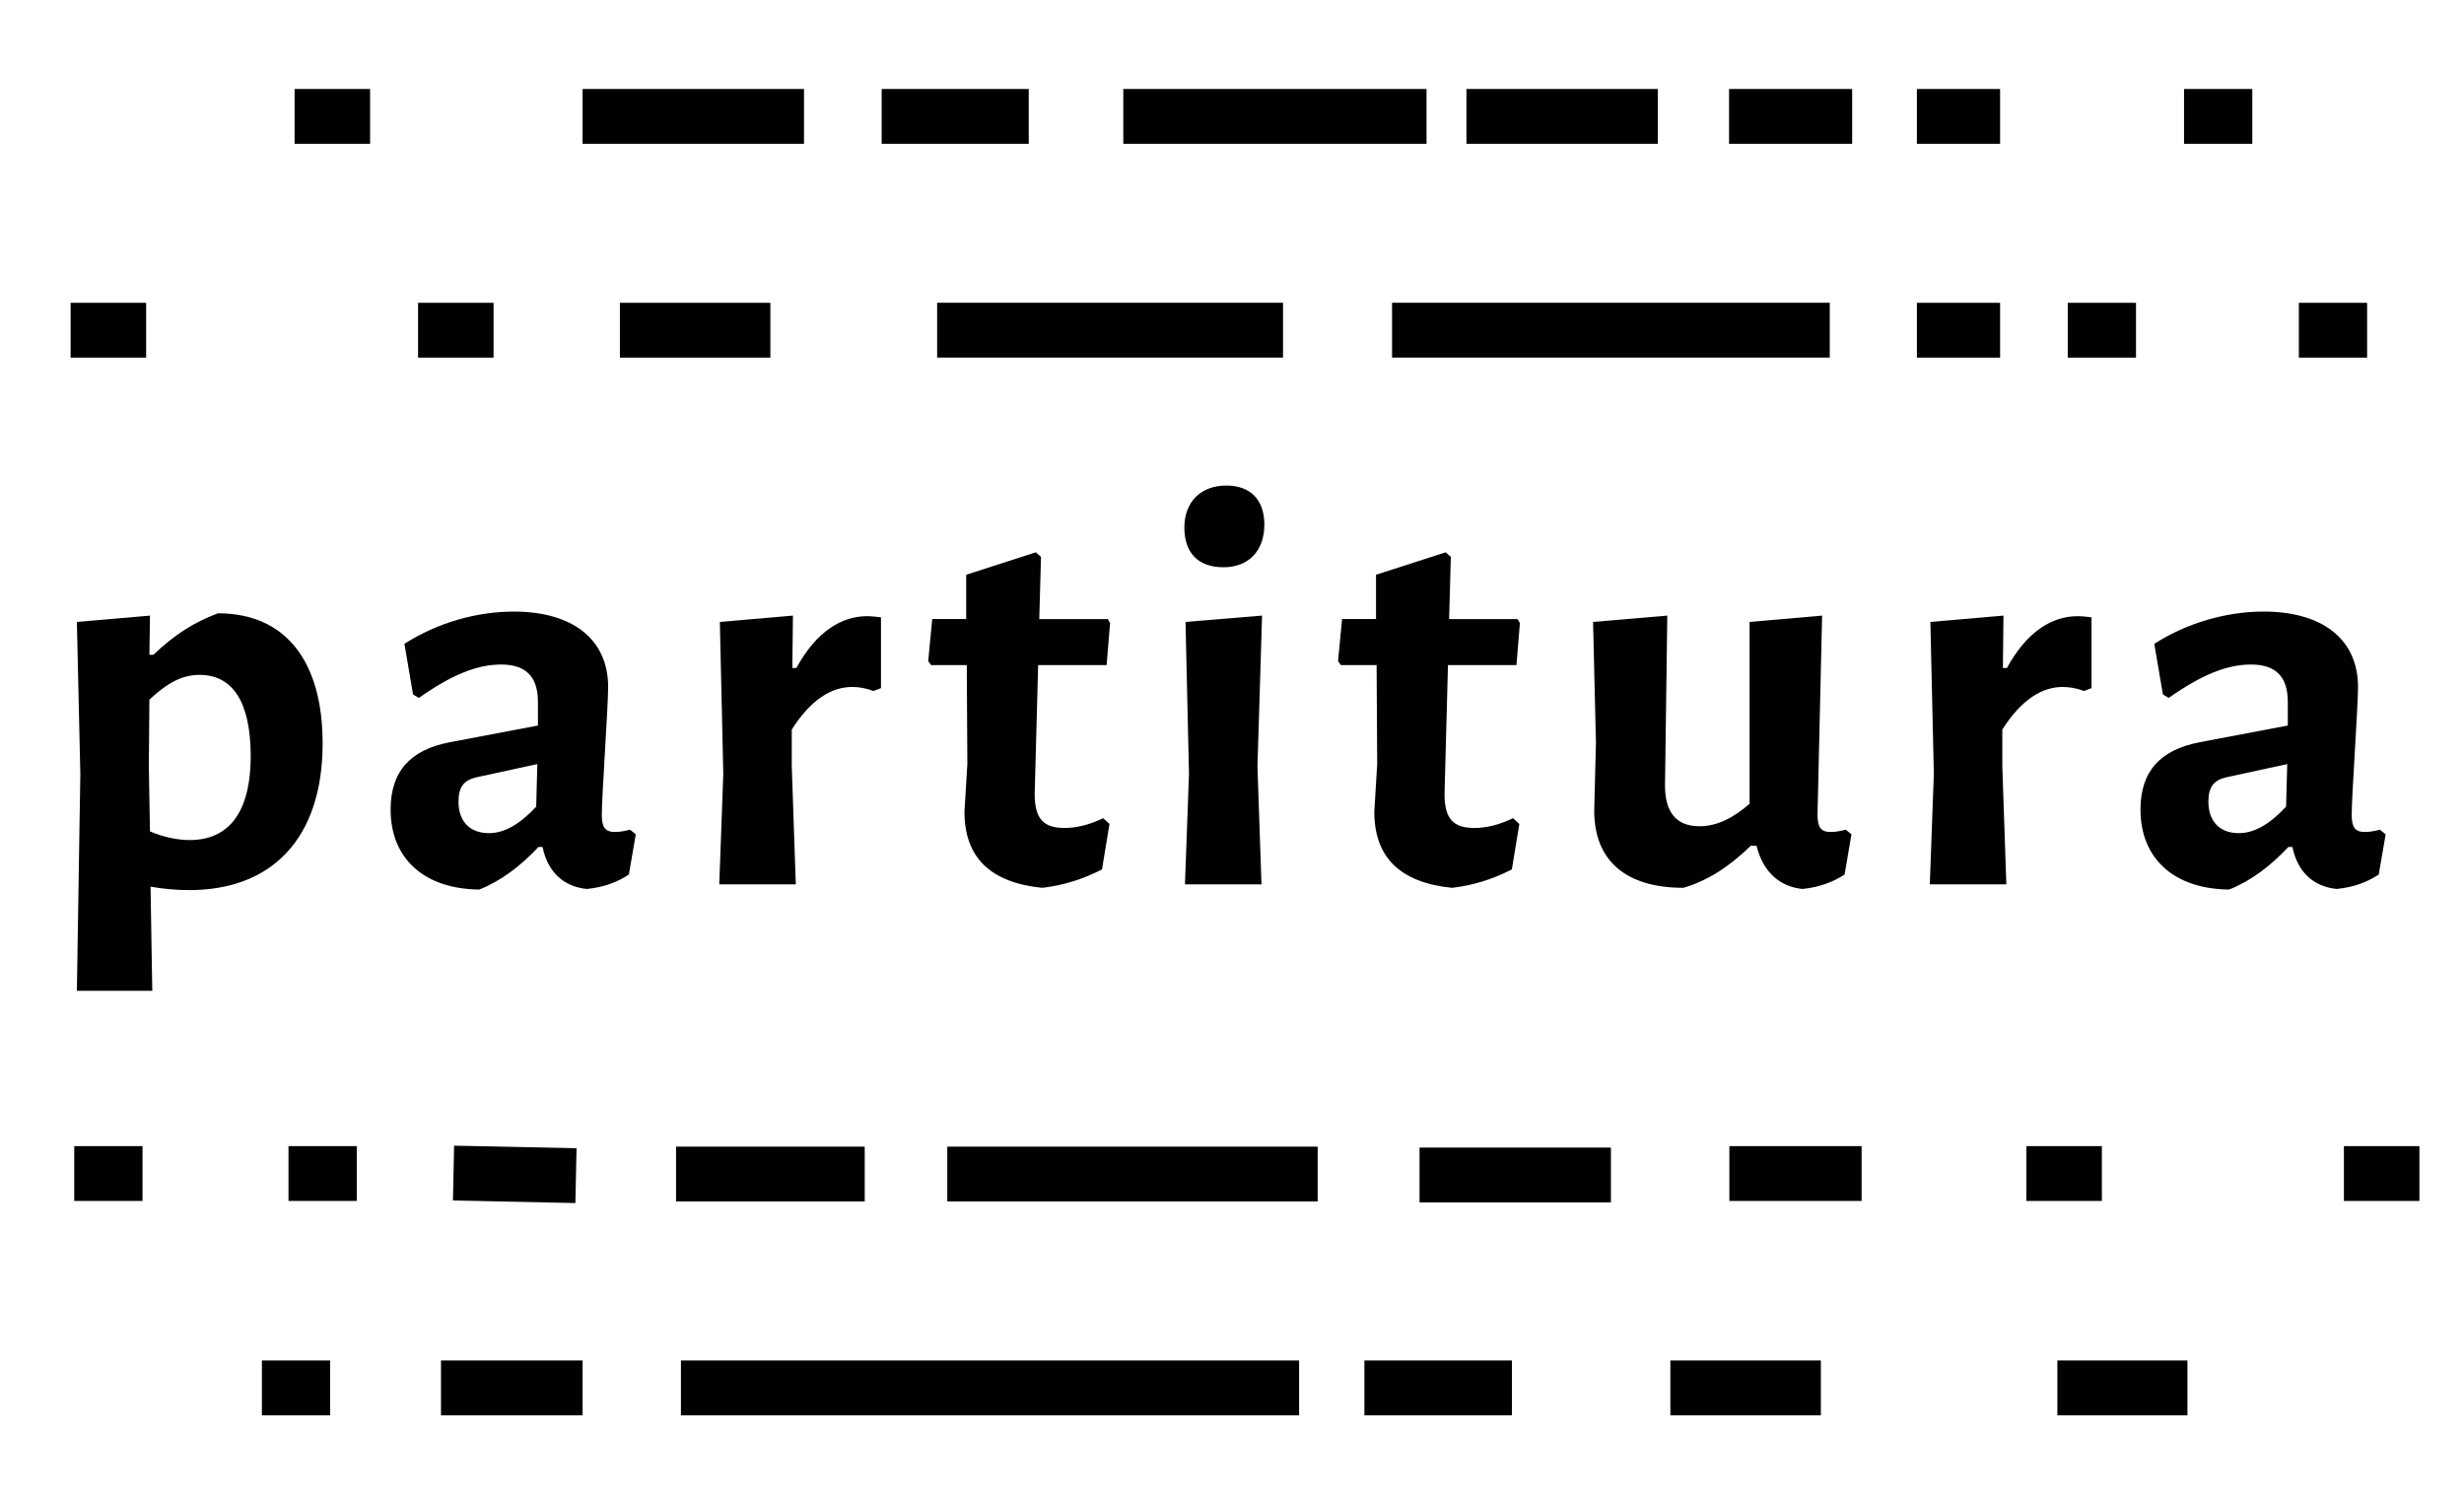 <?xml version="1.0" encoding="utf-8"?>
<!-- Generator: Adobe Illustrator 16.0.0, SVG Export Plug-In . SVG Version: 6.00 Build 0)  -->
<!DOCTYPE svg PUBLIC "-//W3C//DTD SVG 1.1//EN" "http://www.w3.org/Graphics/SVG/1.1/DTD/svg11.dtd">
<svg version="1.1" id="Layer_1" xmlns="http://www.w3.org/2000/svg" xmlns:xlink="http://www.w3.org/1999/xlink" x="0px" y="0px"
	 width="222.75px" height="136.25px" viewBox="0 0 222.75 136.25" enable-background="new 0 0 222.75 136.25" xml:space="preserve">
<g>
	<path fill="#010101" d="M29.166,67.2c0,8.585-4.578,13.268-12.071,13.268c-1.144,0-2.289-0.104-3.485-0.312l0.156,9.416H6.95
		l0.312-19.614L6.95,56.223l6.608-0.572l-0.052,3.538h0.364c1.978-1.873,3.642-2.914,5.827-3.746
		C25.889,55.442,29.166,59.865,29.166,67.2z M22.663,68.137c-0.052-4.579-1.561-7.128-4.63-7.128c-1.509,0-2.862,0.676-4.527,2.237
		l-0.052,6.036l0.104,5.879c1.249,0.521,2.498,0.78,3.59,0.78C20.529,75.941,22.714,73.652,22.663,68.137z"/>
	<path fill="#010101" d="M54.977,62.102c0,1.769-0.573,9.885-0.573,11.55c0,1.144,0.312,1.56,1.197,1.56
		c0.364,0,0.729-0.051,1.353-0.208l0.521,0.417l-0.624,3.641c-1.041,0.677-2.237,1.146-3.798,1.302
		c-2.081-0.208-3.538-1.51-4.006-3.799h-0.364c-1.612,1.718-3.381,3.07-5.358,3.851c-4.995-0.052-8.013-2.81-8.013-7.232
		c0-3.486,1.821-5.411,5.359-6.087l7.96-1.509v-2.133c0-2.29-1.093-3.381-3.33-3.381c-2.185,0-4.475,0.936-7.44,3.018l-0.521-0.312
		l-0.78-4.579c3.018-1.925,6.556-2.914,9.885-2.914C51.751,55.286,54.977,57.783,54.977,62.102z M43.062,70.27
		c-1.093,0.26-1.613,0.833-1.613,2.186c0,1.821,1.04,2.861,2.757,2.861c1.457,0,2.862-0.885,4.266-2.393l0.104-3.851L43.062,70.27z"
		/>
	<path fill="#010101" d="M79.643,55.807v6.399l-0.677,0.261c-0.676-0.261-1.353-0.365-1.925-0.365c-1.873,0-3.746,1.144-5.463,3.85
		v3.33l0.364,10.666h-6.919l0.364-9.989l-0.312-13.736l6.607-0.572l-0.052,4.734h0.364c1.821-3.33,4.11-4.683,6.399-4.683
		C78.758,55.702,79.227,55.754,79.643,55.807z"/>
	<path fill="#010101" d="M99.728,73.965l0.572,0.52l-0.676,4.11c-1.717,0.884-3.538,1.457-5.411,1.665
		c-4.683-0.467-7.024-2.757-7.024-6.868l0.261-4.318l-0.052-8.949h-3.226l-0.261-0.364l0.364-3.798h3.07v-4.006l6.295-2.029
		l0.468,0.416l-0.156,5.62h6.192l0.208,0.364l-0.312,3.797h-6.191l-0.312,11.654c0,2.29,0.832,3.069,2.705,3.069
		C97.283,74.848,98.427,74.588,99.728,73.965z"/>
	<path fill="#010101" d="M114.301,47.43c0,2.342-1.405,3.851-3.694,3.851c-2.29,0-3.538-1.302-3.538-3.59
		c0-2.29,1.457-3.798,3.798-3.798C113.052,43.892,114.301,45.192,114.301,47.43z M114.041,79.947h-6.919l0.364-9.989l-0.312-13.736
		l6.919-0.572l-0.416,13.631L114.041,79.947z"/>
	<path fill="#010101" d="M136.779,73.965l0.572,0.52l-0.676,4.11c-1.717,0.884-3.538,1.457-5.411,1.665
		c-4.682-0.467-7.024-2.757-7.024-6.868l0.26-4.318l-0.052-8.949h-3.226l-0.261-0.364l0.364-3.798h3.07v-4.006l6.295-2.029
		l0.468,0.416l-0.156,5.62h6.191l0.208,0.364l-0.312,3.797H130.9l-0.312,11.654c0,2.29,0.833,3.069,2.706,3.069
		C134.333,74.848,135.479,74.588,136.779,73.965z"/>
	<path fill="#010101" d="M164.307,73.652c0,1.144,0.312,1.56,1.196,1.56c0.364,0,0.729-0.051,1.353-0.208l0.521,0.417l-0.624,3.641
		c-1.041,0.677-2.29,1.146-3.799,1.302c-2.133-0.208-3.59-1.614-4.162-3.902h-0.521c-1.977,1.925-3.954,3.173-6.087,3.797
		c-5.254,0-8.064-2.497-8.064-6.971l0.156-6.139l-0.26-10.926l6.711-0.572l-0.208,15.348c0,2.393,0.989,3.694,3.122,3.694
		c1.561,0,3.018-0.728,4.526-2.03v-16.44l6.555-0.572L164.307,73.652z"/>
	<path fill="#010101" d="M189.077,55.807v6.399l-0.676,0.261c-0.676-0.261-1.352-0.365-1.925-0.365c-1.873,0-3.746,1.144-5.463,3.85
		v3.33l0.364,10.666h-6.919l0.364-9.989l-0.312-13.736l6.607-0.572l-0.052,4.734h0.364c1.82-3.33,4.11-4.683,6.399-4.683
		C188.193,55.702,188.661,55.754,189.077,55.807z"/>
	<path fill="#010101" d="M213.169,62.102c0,1.769-0.572,9.885-0.572,11.55c0,1.144,0.312,1.56,1.197,1.56
		c0.364,0,0.728-0.051,1.353-0.208l0.52,0.417l-0.624,3.641c-1.041,0.677-2.237,1.146-3.798,1.302
		c-2.082-0.208-3.538-1.51-4.006-3.799h-0.364c-1.613,1.718-3.382,3.07-5.359,3.851c-4.995-0.052-8.012-2.81-8.012-7.232
		c0-3.486,1.821-5.411,5.358-6.087l7.96-1.509v-2.133c0-2.29-1.092-3.381-3.33-3.381c-2.185,0-4.474,0.936-7.439,3.018l-0.521-0.312
		l-0.78-4.579c3.018-1.925,6.556-2.914,9.886-2.914C209.944,55.286,213.169,57.783,213.169,62.102z M201.255,70.27
		c-1.092,0.26-1.612,0.833-1.612,2.186c0,1.821,1.041,2.861,2.757,2.861c1.457,0,2.861-0.885,4.266-2.393l0.104-3.851L201.255,70.27
		z"/>
</g>
<g>
	<rect x="85.636" y="103.657" fill="#010101" width="33.483" height="4.957"/>
</g>
<g>
	<rect x="61.557" y="122.989" fill="#010101" width="55.885" height="4.957"/>
</g>
<g>
	<rect x="123.344" y="122.989" fill="#010101" width="13.339" height="4.957"/>
</g>
<g>
	<rect x="61.117" y="103.657" fill="#010101" width="17.055" height="4.957"/>
</g>
<g>
	<rect x="151.004" y="122.989" fill="#010101" width="13.605" height="4.957"/>
</g>
<g>
	<rect x="185.99" y="122.989" fill="#010101" width="11.758" height="4.957"/>
</g>
<g>
	<rect x="156.338" y="103.61" fill="#010101" width="11.954" height="4.957"/>
</g>
<g>
	<rect x="183.187" y="103.61" fill="#010101" width="6.826" height="4.957"/>
</g>
<g>
	<rect x="211.893" y="103.61" fill="#010101" width="6.827" height="4.957"/>
</g>
<g>
	<rect x="39.867" y="122.989" fill="#010101" width="12.799" height="4.957"/>
</g>
<g>
	
		<rect x="40.956" y="103.675" transform="matrix(1 0.021 -0.021 1 2.272 -0.966)" fill="#010101" width="11.07" height="4.956"/>
</g>
<g>
	<rect x="128.329" y="103.741" fill="#010101" width="17.3" height="4.956"/>
</g>
<g>
	<rect x="23.676" y="122.989" fill="#010101" width="6.171" height="4.957"/>
</g>
<g>
	<rect x="26.08" y="103.61" fill="#010101" width="6.172" height="4.957"/>
</g>
<g>
	<rect x="6.712" y="103.61" fill="#010101" width="6.172" height="4.957"/>
</g>
<g>
	<rect x="84.718" y="27.369" fill="#010101" width="31.269" height="4.956"/>
</g>
<g>
	<rect x="52.666" y="8.044" fill="#010101" width="20.018" height="4.956"/>
</g>
<g>
	<rect x="56.039" y="27.374" fill="#010101" width="13.605" height="4.956"/>
</g>
<g>
	<rect x="37.794" y="27.374" fill="#010101" width="6.825" height="4.956"/>
</g>
<g>
	<rect x="6.384" y="27.374" fill="#010101" width="6.827" height="4.956"/>
</g>
<g>
	<rect x="125.845" y="27.369" fill="#010101" width="39.568" height="4.956"/>
</g>
<g>
	<rect x="132.569" y="8.044" fill="#010101" width="17.3" height="4.956"/>
</g>
<g>
	<rect x="79.704" y="8.044" fill="#010101" width="13.297" height="4.956"/>
</g>
<g>
	<rect x="156.31" y="8.044" fill="#010101" width="11.127" height="4.956"/>
</g>
<g>
	<rect x="173.291" y="27.374" fill="#010101" width="7.521" height="4.956"/>
</g>
<g>
	<rect x="173.291" y="8.044" fill="#010101" width="7.521" height="4.956"/>
</g>
<g>
	<rect x="197.441" y="8.044" fill="#010101" width="6.171" height="4.956"/>
</g>
<g>
	<rect x="186.928" y="27.374" fill="#010101" width="6.171" height="4.956"/>
</g>
<g>
	<rect x="207.821" y="27.374" fill="#010101" width="6.17" height="4.956"/>
</g>
<g>
	<rect x="101.548" y="8.044" fill="#010101" width="27.413" height="4.956"/>
</g>
<g>
	<rect x="26.63" y="8.044" fill="#010101" width="6.827" height="4.956"/>
</g>
</svg>
